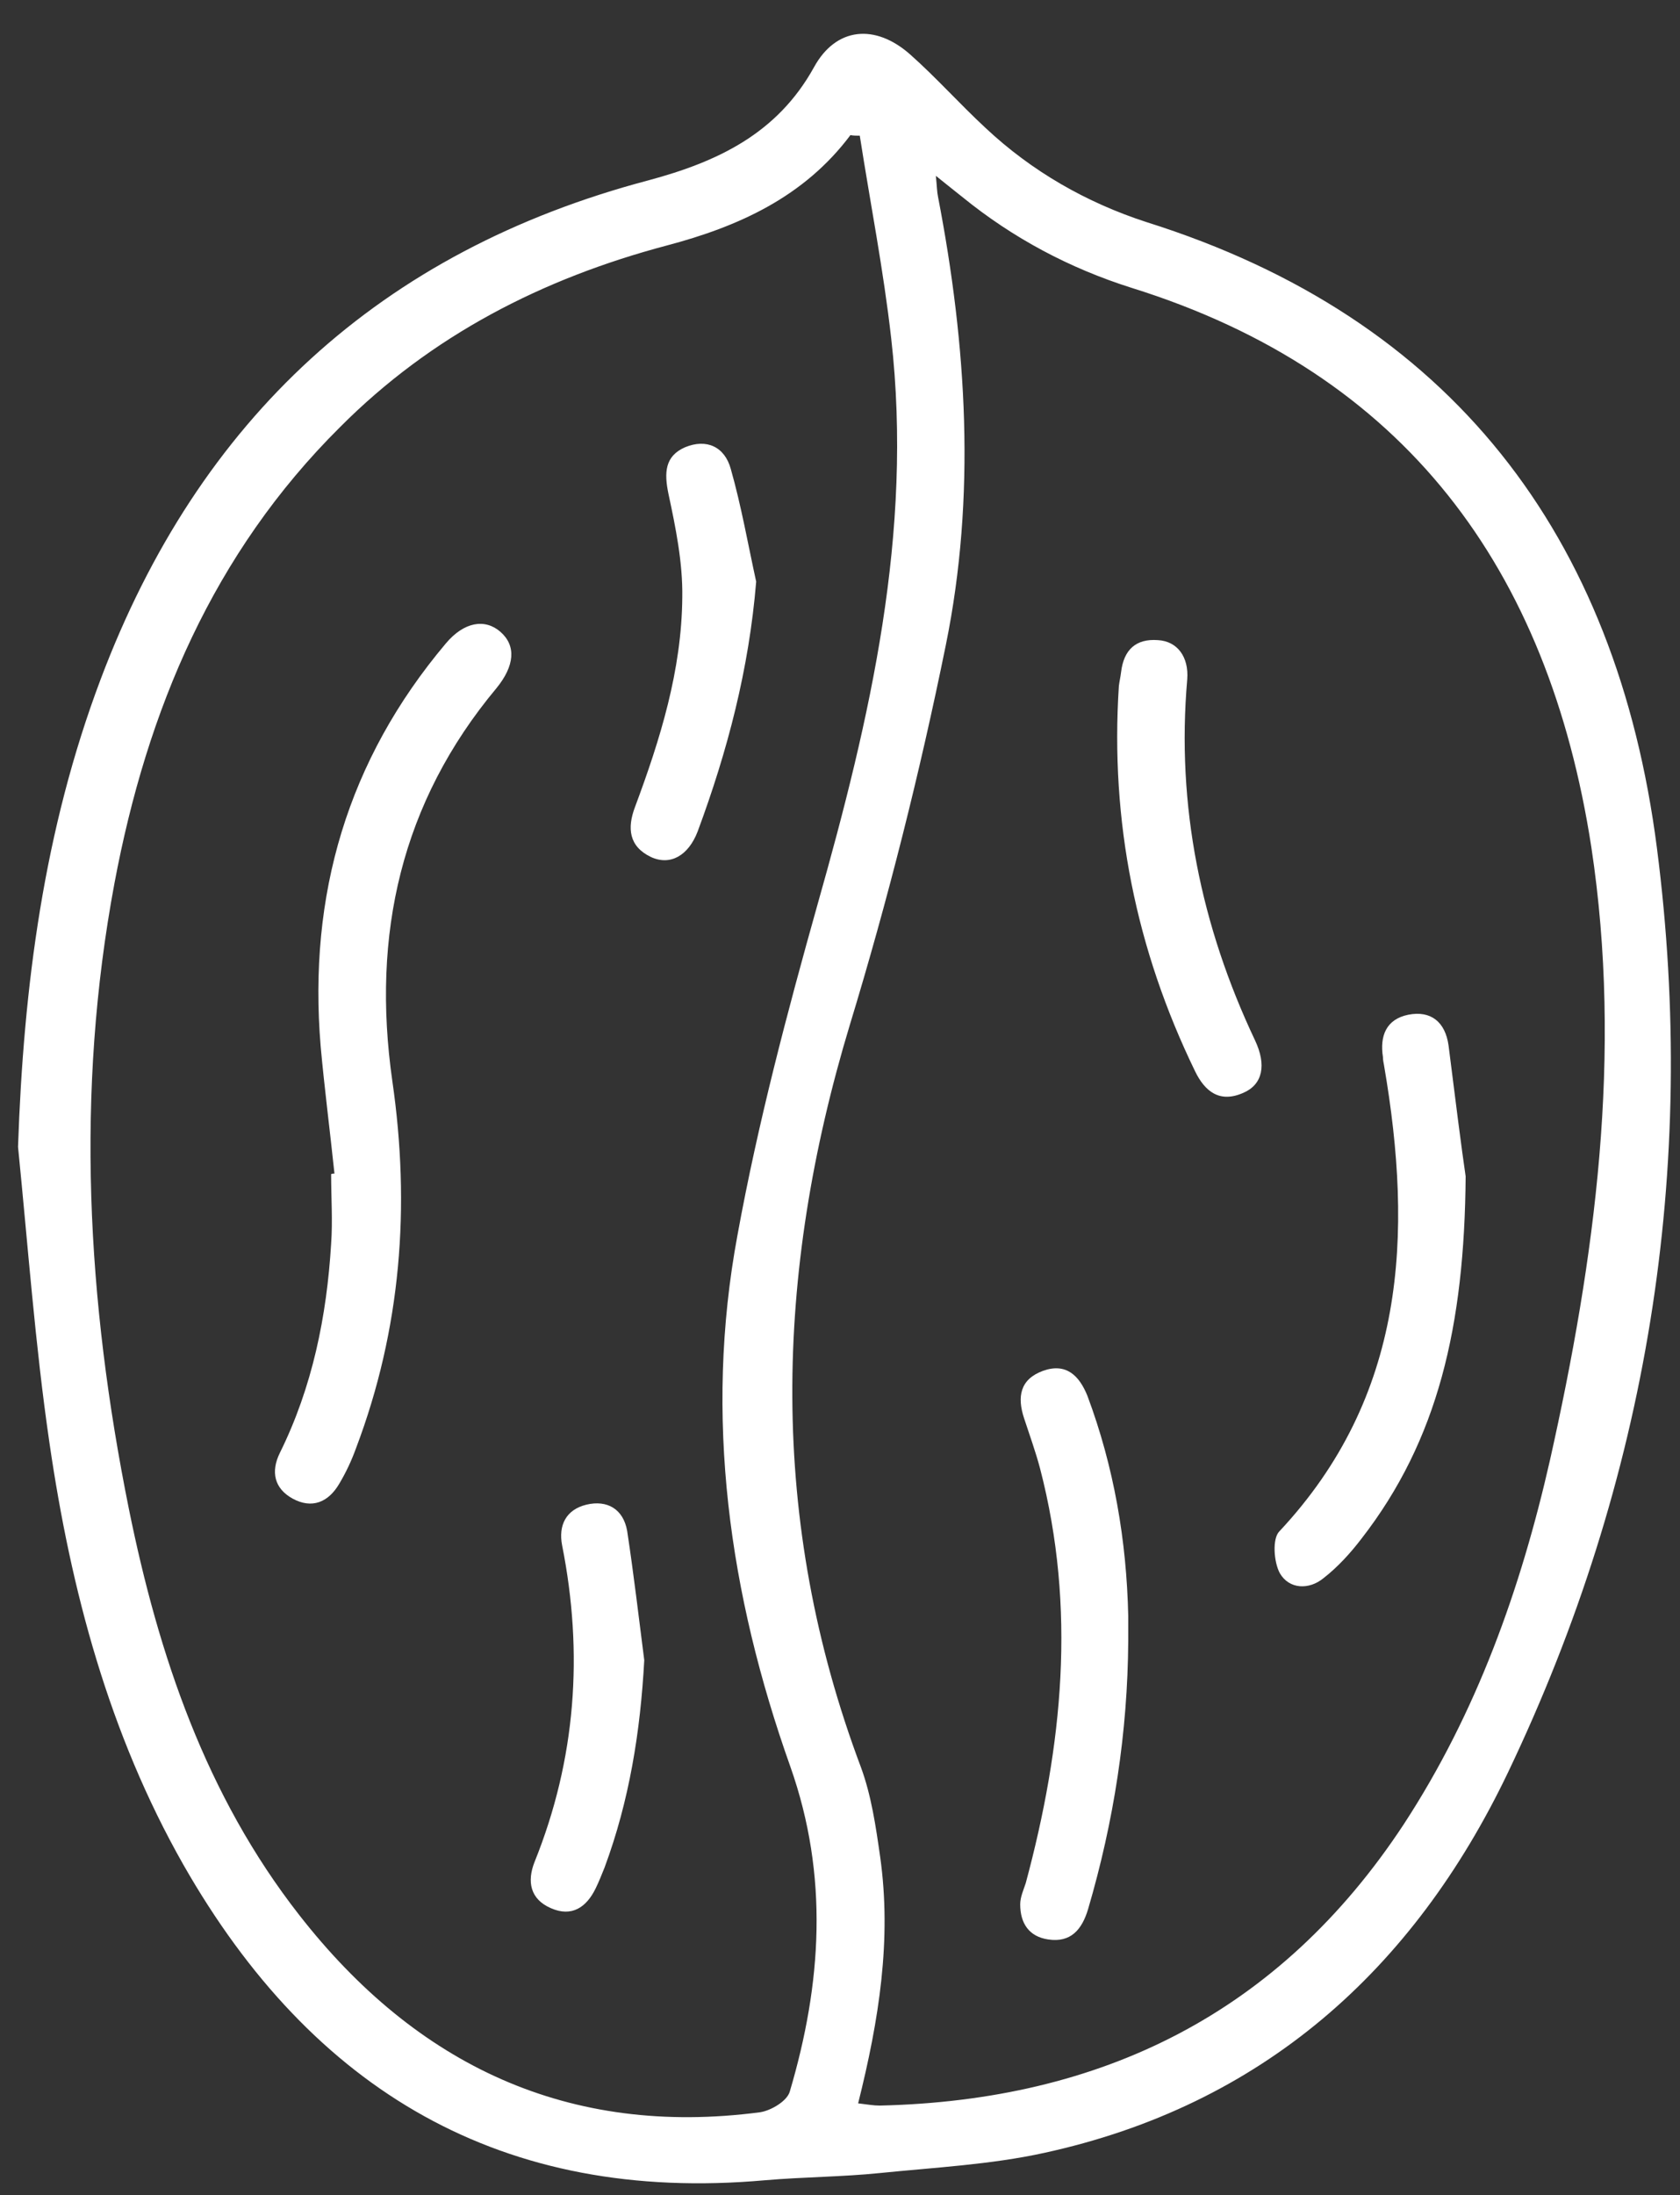 <svg width="49" height="64" viewBox="0 0 49 64" fill="none" xmlns="http://www.w3.org/2000/svg">
<rect x="0" y="0" width="49" height="64" fill="#333333" stroke="none"/>
<g clip-path="url(#clip0_165_23)">
<path d="M0.526 33.435C0.686 28.755 1.281 24.188 2.937 19.8C5.799 12.211 11.105 7.32 18.919 5.256C20.913 4.719 22.666 3.907 23.743 1.957C24.386 0.787 25.527 0.689 26.541 1.583C27.312 2.266 27.988 3.029 28.743 3.728C30.094 4.996 31.686 5.906 33.438 6.475C42.329 9.27 47.153 15.608 48.327 24.724C49.532 34.085 48.053 43.153 43.986 51.669C41.22 57.454 36.798 61.387 30.448 62.768C28.888 63.109 27.264 63.191 25.672 63.353C24.563 63.467 23.437 63.467 22.312 63.564C14.659 64.247 9.112 60.964 5.349 54.366C3.179 50.547 2.069 46.371 1.442 42.064C1.024 39.204 0.815 36.311 0.526 33.435ZM25.077 3.956C24.981 3.956 24.901 3.956 24.804 3.939C23.453 5.743 21.54 6.605 19.45 7.157C15.832 8.116 12.584 9.774 9.915 12.455C6.217 16.128 4.288 20.694 3.339 25.748C2.198 31.842 2.535 37.92 3.757 43.982C4.626 48.272 6.008 52.351 8.726 55.829C12.15 60.217 16.588 62.313 22.167 61.582C22.489 61.533 22.955 61.257 23.035 60.98C23.968 57.828 24.177 54.691 23.052 51.506C21.267 46.484 20.527 41.3 21.508 36.019C22.103 32.752 22.955 29.535 23.855 26.333C25.383 20.938 26.637 15.526 25.994 9.871C25.769 7.872 25.383 5.922 25.077 3.956ZM25.029 61.322C25.302 61.354 25.479 61.387 25.656 61.387C32.12 61.24 37.313 58.705 40.947 53.18C43.069 49.93 44.355 46.322 45.208 42.568C46.526 36.685 47.33 30.737 46.413 24.692C45.159 16.583 40.979 10.879 33.004 8.392C31.203 7.823 29.547 6.946 28.068 5.743C27.843 5.564 27.618 5.386 27.296 5.126C27.328 5.434 27.328 5.597 27.36 5.743C28.197 10.082 28.47 14.47 27.586 18.809C26.83 22.53 25.897 26.236 24.788 29.876C22.585 37.156 22.408 44.339 25.11 51.522C25.415 52.351 25.544 53.245 25.672 54.139C26.01 56.544 25.64 58.884 25.029 61.322Z" fill="white"/>
<path d="M9.755 34.215C9.626 32.98 9.465 31.745 9.353 30.51C8.983 26.09 10.14 22.157 13.002 18.761C13.533 18.127 14.144 18.029 14.594 18.419C15.06 18.826 15.012 19.41 14.482 20.061C11.7 23.392 10.832 27.244 11.443 31.517C11.973 35.174 11.7 38.749 10.382 42.227C10.253 42.584 10.092 42.926 9.899 43.251C9.578 43.803 9.095 43.998 8.533 43.69C8.002 43.397 7.89 42.91 8.163 42.357C9.112 40.439 9.53 38.375 9.658 36.263C9.706 35.596 9.658 34.914 9.658 34.231C9.69 34.215 9.723 34.215 9.755 34.215Z" fill="white"/>
<path d="M22.055 16.957C21.846 19.508 21.218 21.897 20.35 24.237C20.077 24.952 19.546 25.245 18.984 24.985C18.34 24.676 18.292 24.14 18.517 23.538C19.257 21.556 19.884 19.541 19.9 17.412C19.916 16.404 19.707 15.38 19.498 14.405C19.369 13.788 19.386 13.3 19.98 13.04C20.608 12.78 21.138 13.024 21.315 13.674C21.62 14.746 21.813 15.852 22.055 16.957Z" fill="white"/>
<path d="M18.791 48.402C18.678 50.482 18.357 52.497 17.633 54.447C17.553 54.642 17.472 54.854 17.376 55.049C17.102 55.618 16.668 55.894 16.073 55.634C15.463 55.374 15.366 54.854 15.591 54.285C16.797 51.295 17.022 48.207 16.395 45.054C16.282 44.469 16.508 44.014 17.102 43.868C17.713 43.722 18.18 43.998 18.292 44.632C18.485 45.9 18.63 47.151 18.791 48.402Z" fill="white"/>
<path d="M42.748 34.296C42.715 38.652 41.944 41.983 39.709 44.86C39.387 45.282 39.017 45.688 38.599 46.013C38.181 46.355 37.602 46.338 37.329 45.867C37.152 45.542 37.104 44.86 37.313 44.648C40.995 40.716 41.22 36.019 40.368 31.062C40.352 30.981 40.336 30.9 40.336 30.819C40.239 30.201 40.432 29.714 41.075 29.584C41.734 29.454 42.153 29.795 42.249 30.477C42.442 32.021 42.635 33.533 42.748 34.296Z" fill="white"/>
<path d="M32.907 47.834C32.891 50.499 32.489 53.099 31.734 55.666C31.557 56.252 31.235 56.642 30.576 56.544C30.013 56.463 29.756 56.073 29.756 55.52C29.756 55.309 29.853 55.098 29.917 54.903C30.994 50.905 31.396 46.891 30.335 42.812C30.206 42.325 30.029 41.837 29.869 41.349C29.66 40.716 29.756 40.212 30.415 39.968C31.091 39.724 31.477 40.098 31.718 40.699C32.489 42.763 32.859 44.908 32.907 47.118C32.907 47.346 32.907 47.59 32.907 47.834Z" fill="white"/>
<path d="M34.628 19.801C34.306 23.489 35.03 27 36.605 30.331C36.943 31.046 36.831 31.615 36.268 31.859C35.577 32.168 35.142 31.826 34.853 31.225C33.133 27.682 32.377 23.945 32.634 19.996C32.65 19.866 32.682 19.736 32.699 19.589C32.779 18.939 33.133 18.614 33.776 18.663C34.339 18.695 34.676 19.151 34.628 19.801Z" fill="white"/>
</g>
<defs>
<clipPath id="clip0_165_23">
<rect width="48.203" height="62.664" fill="white" transform="translate(0.526 0.982)"/>
</clipPath>
</defs>
</svg>
